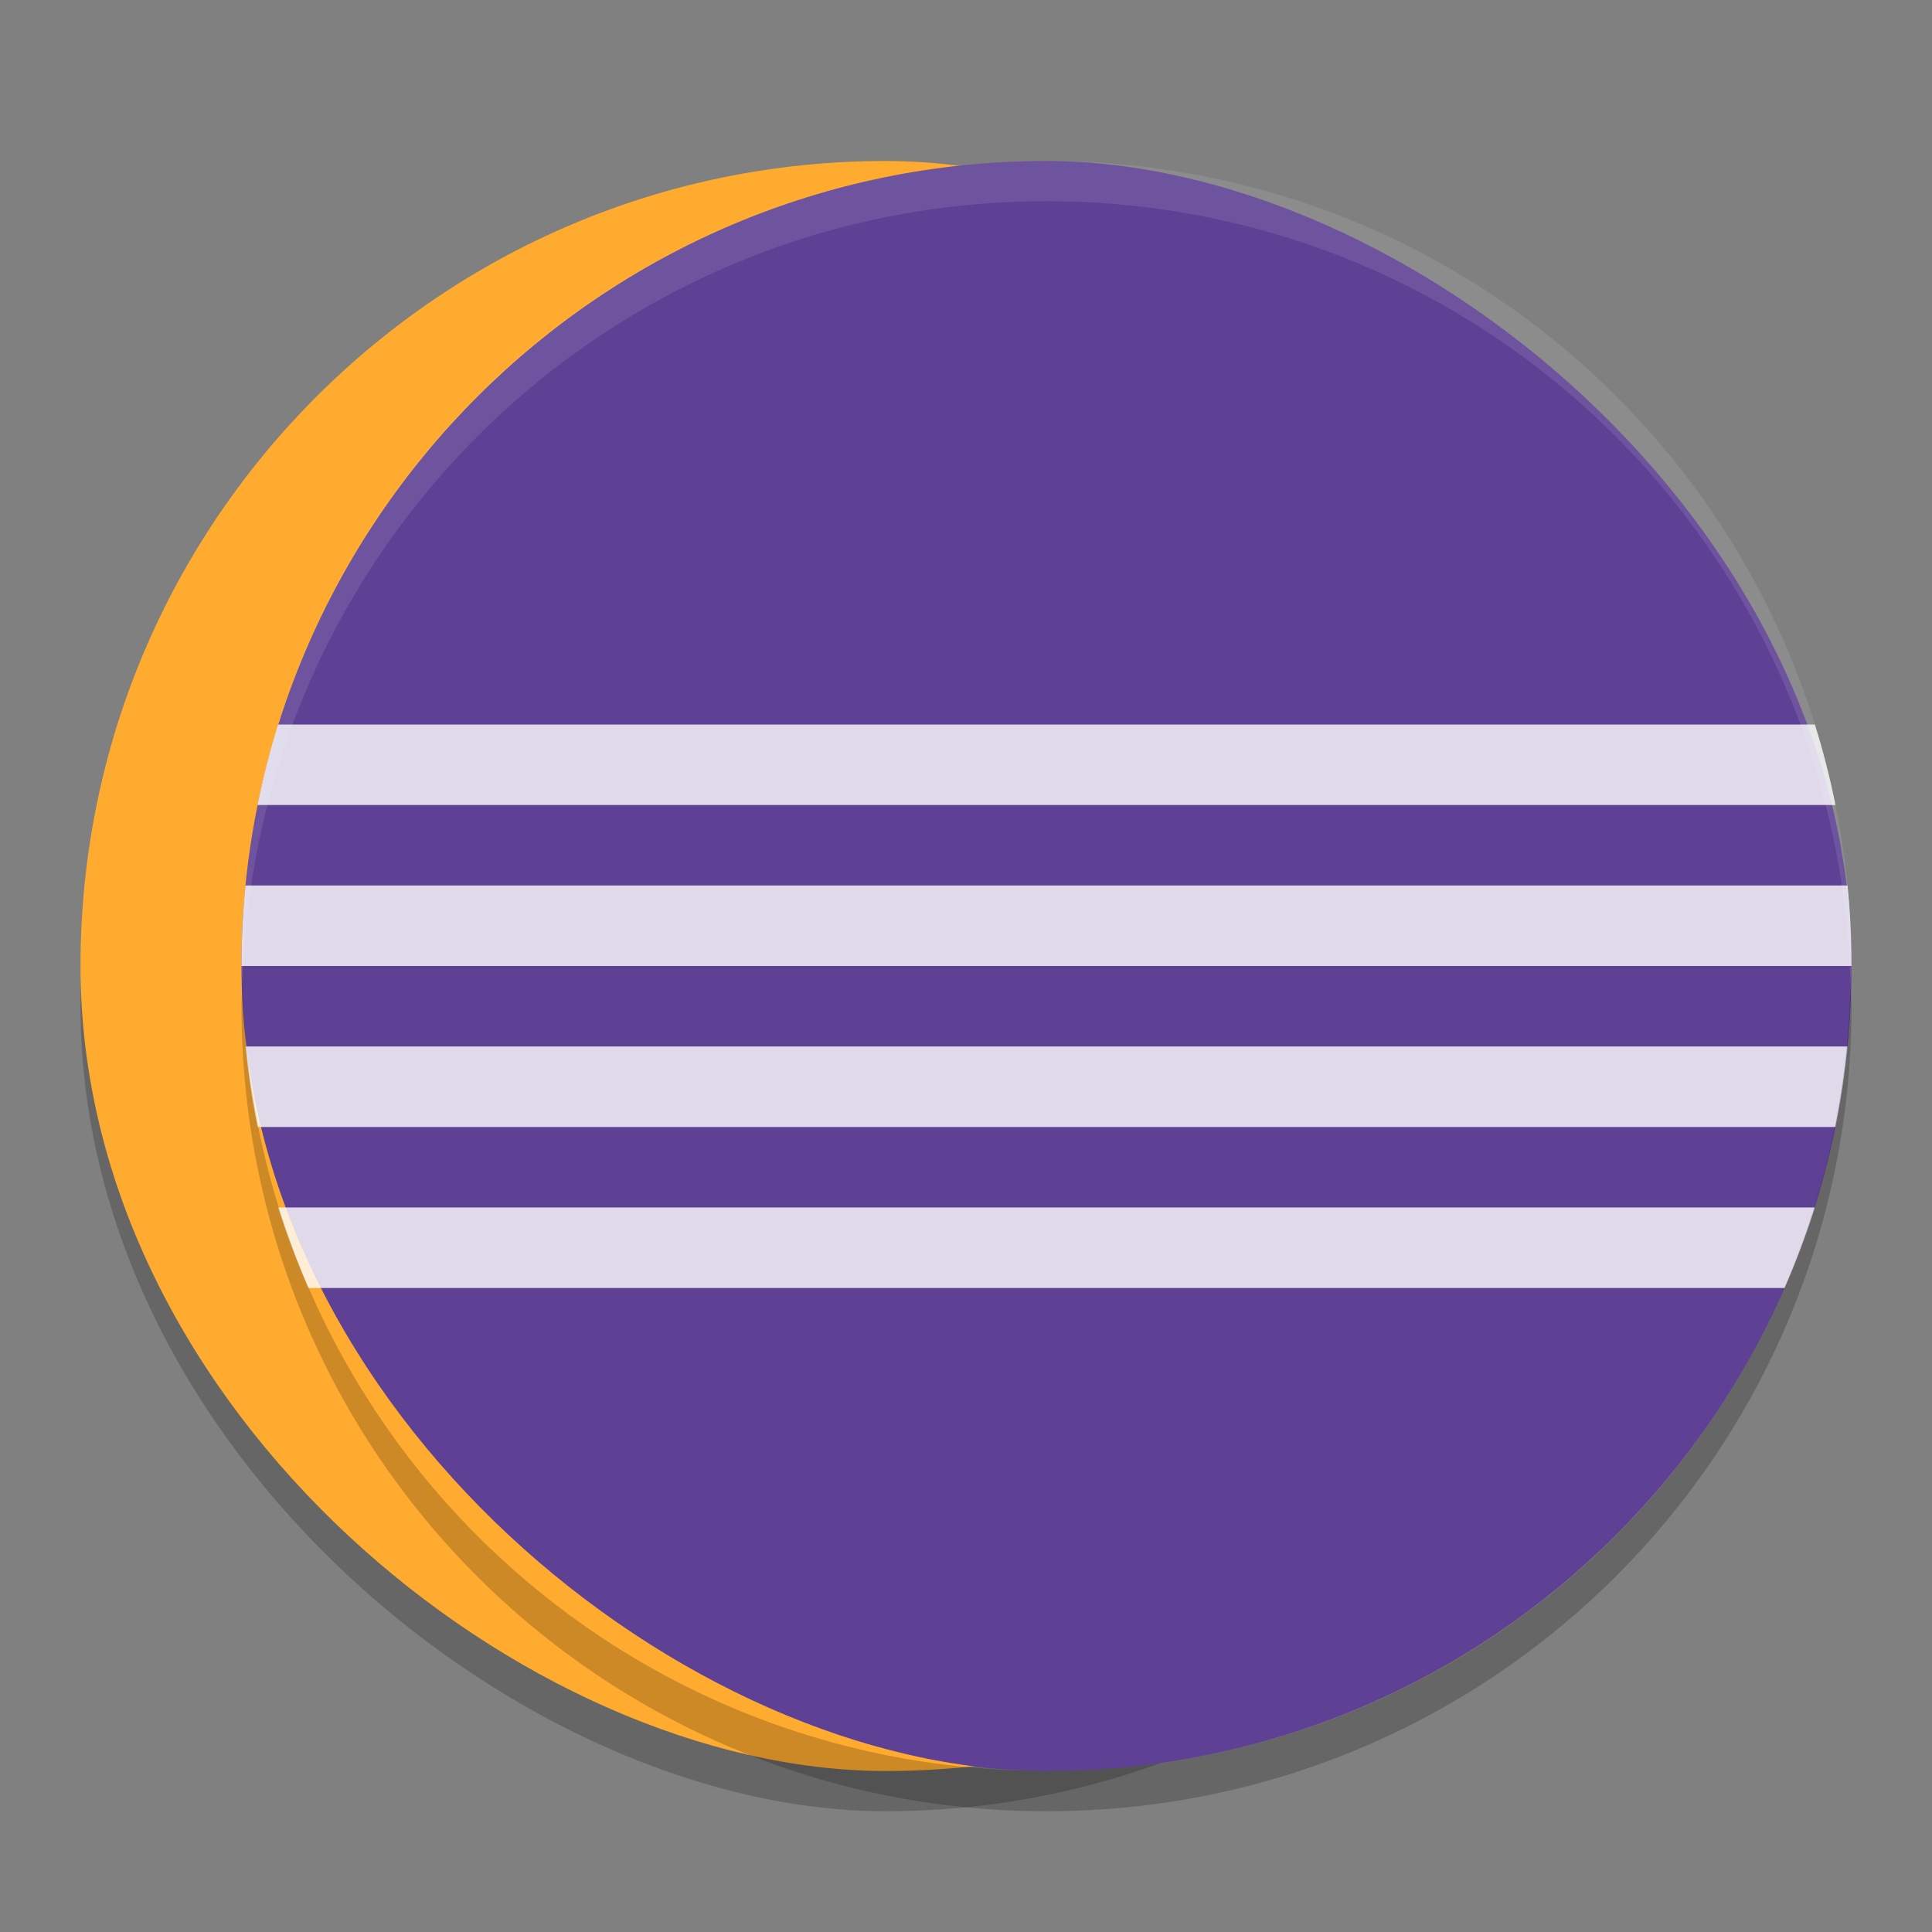 <svg height="24" width="24" xmlns="http://www.w3.org/2000/svg"><rect width="100%" height="100%" fill="#808080" stroke="none"/><g transform="translate(1 1)"><g transform="matrix(0 -1 -1 0 0 0)"><rect height="20" opacity=".2" rx="10" width="20" x="-21.5" y="-20"/><rect fill="#ffab30" height="20" rx="10" width="20" x="-21" y="-20"/><rect fill="#5e4095" height="20" rx="10" width="20" x="-21" y="-22"/></g><path d="m2.455 8c-.102.326-.187.66-.256 1h19.602c-.068-.34-.154-.674-.256-1h-19.09zm-.406 2c-.032.329-.049.662-.049 1h20c0-.338-.016-.671-.049-1h-19.902zm0 2c .033.338.084.673.15 1h19.602c.066-.327.117-.662.15-1h-19.902zm.406 2c .107.342.234.675.375 1h18.34c.141-.325.268-.658.375-1z" fill="#fff" opacity=".8"/><path d="m12 1c-5.54 0-10 4.46-10 10 0 .084.01.166.012.25.133-5.422 4.533-9.75 9.988-9.75s9.855 4.328 9.988 9.75c.002-.084.012-.166.012-.25 0-5.54-4.46-10-10-10z" fill="#fff" opacity=".1"/><path d="m2.012 11.25c-.002.084-.012.166-.012.25 0 5.54 4.46 10 10 10s10-4.46 10-10c0-.084-.01-.166-.012-.25-.133 5.422-4.532 9.75-9.988 9.75-5.456 0-9.855-4.328-9.988-9.75z" opacity=".2"/></g></svg>